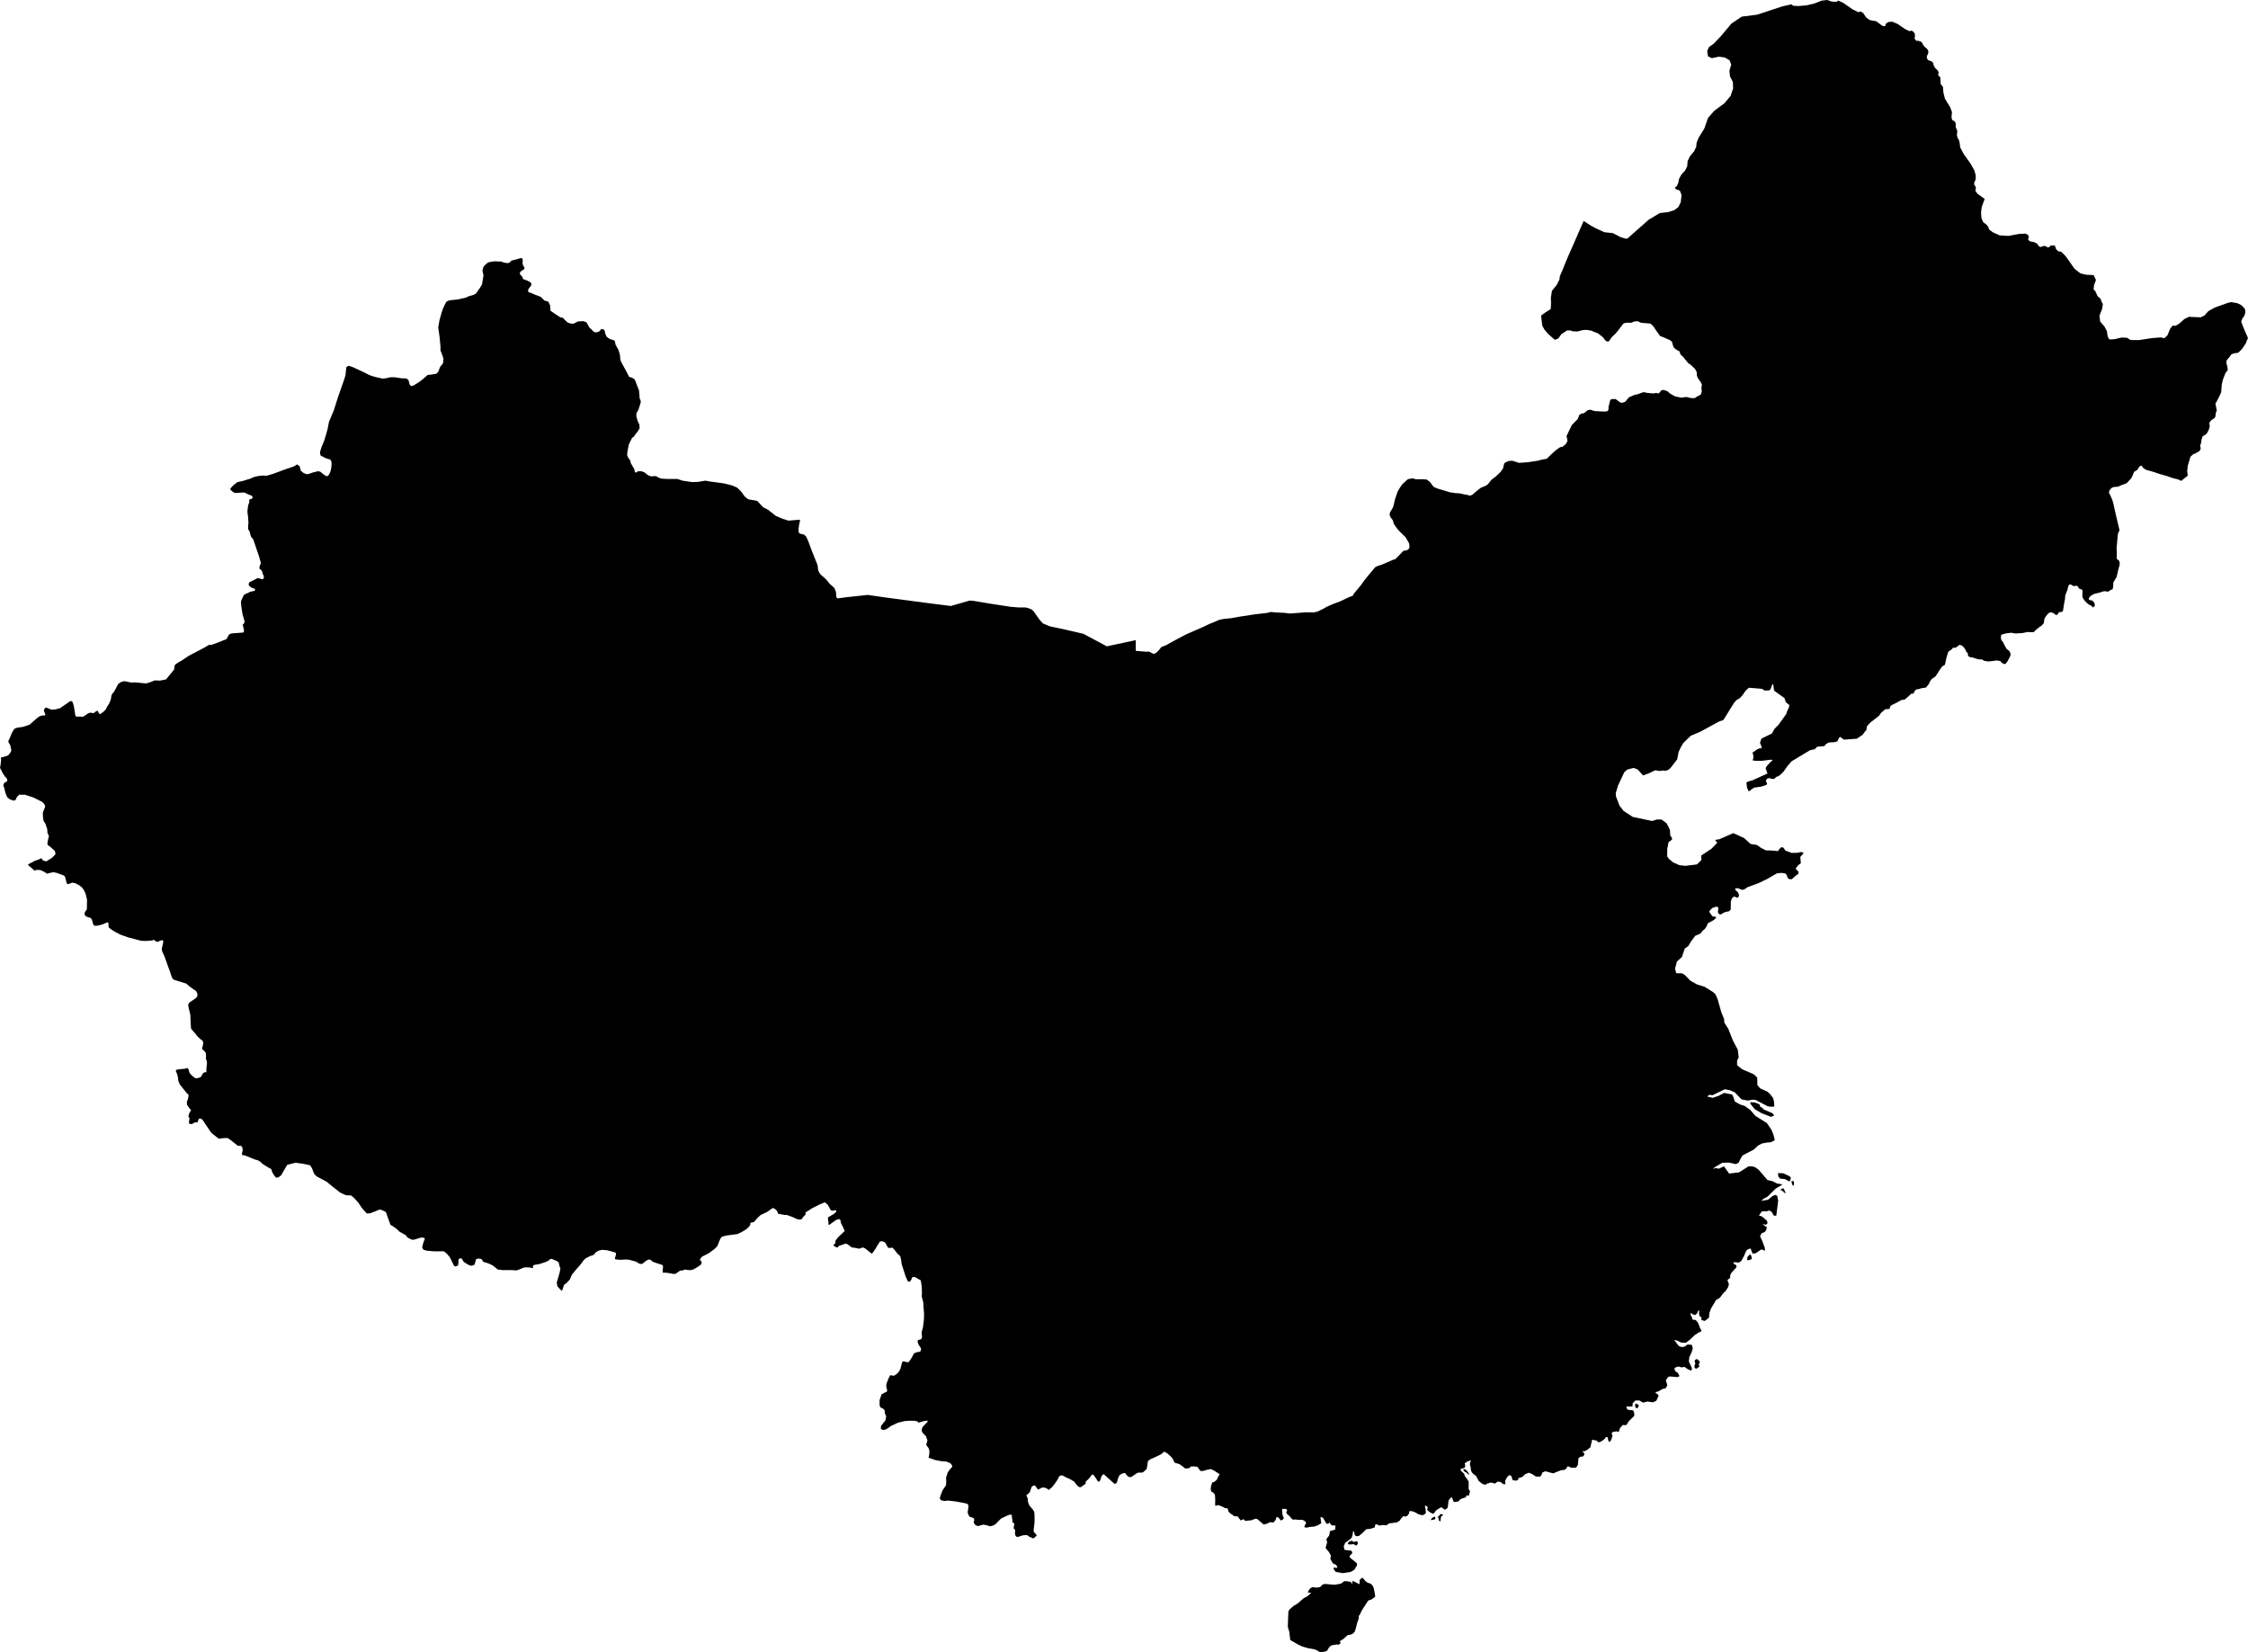 <svg xmlns="http://www.w3.org/2000/svg" width="343.21" height="252.24"><path d="m 209.26,241.76 0.28,0.264 0.182,0.382 0.15,0.704 0.09,0.648 -0.566,0.412 -0.508,0.166 -1.018,1.578 -0.212,0.498 -0.172,0.208 -0.054,0.216 0.02,0.216 -0.264,0.756 -0.232,0.93 -0.148,0.38 -0.292,0.292 -0.37,0.148 -0.24,0.022 -0.218,0.08 -0.538,0.506 -0.606,0.38 0.102,0.174 0.006,0.166 -0.266,0.184 -0.294,-0.036 -0.854,0.15 -0.312,0.284 -0.32,0.524 -0.122,0.072 -0.516,0.122 -0.392,0.046 -0.67,-0.37 -0.332,-0.108 -0.884,-0.15 -0.862,-0.25 -0.604,-0.286 -1.238,-0.7 -0.144,-1.266 -0.212,-0.684 -0.014,-0.244 0.082,-2.11 0.086,-0.232 0.158,-0.202 0.546,-0.472 0.626,-0.374 0.898,-0.784 0.652,-0.358 0.546,-0.516 -0.32,0.022 -0.236,-0.066 0.232,-0.442 0.25,-0.236 0.29,-0.128 0.58,0.092 0.536,-0.092 0.396,-0.392 0.376,-0.084 1.432,0.128 0.992,-0.18 0.496,-0.362 0.234,-0.014 0.732,0.102 0.272,0.376 -0.024,-0.252 0.032,-0.246 0.134,0.026 0.958,0.466 0.002,-0.57 0.054,-0.15 0.298,-0.238 0.15,0.004 0.372,0.46 0.362,0.268 0.45,0.142 z m -2.826,-6.562 0.208,0.208 0.556,-0.146 0.102,0.264 -0.004,0.124 -0.198,0.304 -0.46,-0.234 -0.458,0.054 -0.332,-0.02 -0.09,-0.144 0.254,-0.296 0.422,-0.114 z m 12.678,-3.276 -0.55,0.126 -0.118,-0.026 0.192,-0.31 0.498,-0.214 -0.022,0.424 z m 0.822,0.228 -0.108,0.12 -0.164,-0.218 -0.046,-0.312 -0.118,-0.168 0.27,-0.212 0.12,-0.234 0.32,0.046 0.132,0.07 -0.282,0.244 -0.066,0.104 -0.058,0.56 z m 4.294,-7.248 0.046,0.28 -0.438,-0.426 -0.126,-0.024 -0.208,-0.16 -0.122,-0.268 0.34,-0.01 0.312,0.318 0.196,0.29 z m 25.976,-10.31 -0.188,0.37 -0.332,-0.062 -0.01,-0.262 -0.068,-0.076 0.092,-0.244 0.06,-0.068 0.376,0.208 0.07,0.134 z m 9.194,-5.916 -0.418,0.286 -0.26,-0.136 -0.004,-0.384 0.132,-0.346 -0.152,-0.25 0.148,-0.296 0.31,-0.088 0.112,0.186 0.174,0.098 0.054,0.102 0.002,0.194 -0.166,0.32 0.13,0.174 -0.062,0.14 z m 8.028,-16.444 -0.49,0.152 -0.184,0 0.016,-0.46 0.4,-0.438 0.162,0.146 0.092,0.228 0.004,0.372 z m 5.17,-10.158 -0.02,0.12 -0.478,-0.418 -0.23,-0.068 0.11,-0.238 0.322,-0.06 0.256,0.524 0.04,0.14 z m 1.3,-1.372 -0.054,0.298 -0.15,-0.042 -0.2,-0.53 0.108,-0.13 0.284,0.032 0.012,0.372 z m -0.606,-0.458 -0.082,0.126 -0.694,-0.37 -0.752,-0.078 -0.26,-0.326 -0.046,-0.512 0.792,0.022 0.976,0.462 0.21,0.236 -0.144,0.44 z m -2.434,-9.936 -0.46,0.188 -1.46,-0.562 -1.032,-0.618 -0.616,-0.75 -0.088,-0.31 0.718,0.052 0.702,0.27 0.156,0.412 0.284,0.13 0.192,0.24 1.3,0.558 0.2,0.168 0.104,0.222 z m 9.132,-170.054 0.254,0.028 0.14,-0.002 0.27,-0.188 0.746,0.334 1.426,0.992 0.894,0.44 0.37,-0.108 0.4,0.274 0.438,0.656 0.542,0.386 0.976,0.178 0.968,0.716 0.39,0.04 0.136,-0.402 0.362,-0.23 0.584,-0.06 0.846,0.354 1.106,0.766 0.694,0.336 0.282,-0.092 0.296,0.142 0.238,0.358 0.022,0.442 -0.082,0.236 0.266,0.372 0.306,0 0.5,0.178 0.392,0.656 0.352,0.304 0.246,0.262 0.044,0.218 0.022,0.22 -0.072,0.17 -0.134,0.282 -0.042,0.302 0.17,0.34 0.622,0.246 0.21,0.254 0.048,0.324 0.194,0.358 0.424,0.414 0.16,0.346 -0.098,0.278 0.126,0.232 0.208,0.182 0.044,0.658 0.018,0.378 0.342,0.424 0.07,0.868 0.238,0.958 0.802,1.31 0.266,0.708 -0.068,0.84 0.116,0.394 0.366,0.19 0.174,0.354 -0.02,0.518 0.142,0.322 0.116,0.342 -0.078,0.532 0.116,0.478 0.188,0.28 0.132,0.516 0.074,0.644 0.538,1.016 0.998,1.388 0.612,1.076 0.222,0.764 0.002,0.628 -0.218,0.492 -0.012,0.358 0.196,0.224 0.058,0.302 -0.078,0.382 0.324,0.452 1.096,0.784 -0.438,1.2 -0.116,0.842 0.058,0.884 0.272,0.622 0.482,0.36 0.3,0.376 0.118,0.392 0.58,0.426 1.04,0.462 1.334,0.082 1.626,-0.302 0.994,-0.05 0.366,0.2 0.126,0.304 -0.118,0.406 0.276,0.266 0.668,0.128 0.458,0.254 0.252,0.384 0.308,0.108 0.366,-0.166 0.356,0.024 0.346,0.212 0.224,-0.074 0.196,-0.232 0.314,0 0.322,0.004 0.2,0.562 0.324,0.316 0.448,0.07 0.682,0.682 1.372,1.938 0.892,0.686 0.894,0.214 1.112,0.044 0.36,0.748 -0.292,0.79 -0.074,0.658 0.252,0.236 0.348,0.772 0.492,0.448 0.094,0.354 0.228,0.396 -0.096,0.73 -0.422,1.066 0.116,0.908 0.652,0.75 0.376,0.722 0.098,0.692 0.162,0.42 0.23,0.148 0.668,-0.052 1.11,-0.25 0.812,0.042 0.52,0.338 1.282,0.012 2.046,-0.312 1.292,-0.096 0.54,0.12 0.48,-0.446 0.422,-1.014 0.394,-0.476 0.37,0.06 0.584,-0.326 0.802,-0.714 0.696,-0.346 0.882,0.036 0.94,0.036 0.588,-0.3 0.552,-0.626 0.958,-0.554 2.042,-0.726 0.49,-0.114 0.234,0.04 0.68,0.114 0.604,0.284 0.57,0.57 0.088,0.366 -0.064,0.48 -0.126,0.278 -0.234,0.312 -0.22,0.506 0.142,0.394 0.33,0.842 0.272,0.608 0.3,0.716 -0.134,0.256 -0.182,0.496 -0.558,0.838 -0.304,0.32 -0.328,0.312 -0.566,0.076 -0.242,0.072 -0.274,0.132 -0.172,0.296 -0.196,0.208 -0.324,0.416 -0.026,0.358 0.146,0.532 0.072,0.544 -0.366,0.486 -0.284,0.746 -0.086,0.224 -0.14,0.564 -0.042,0.196 -0.09,1.184 -0.366,0.806 -0.51,0.936 0.114,0.558 0.09,0.516 -0.126,0.25 -0.032,0.218 -0.074,0.496 -0.16,0.19 -0.464,0.31 -0.278,0.374 0.058,0.566 -0.142,0.49 -0.212,0.432 -0.222,0.282 -0.32,0.18 -0.212,0.152 -0.16,0.548 -0.048,0.424 -0.15,0.422 0.092,0.43 -0.162,0.372 -0.456,0.26 -0.258,0.154 -0.238,0.062 -0.456,0.404 -0.408,1.382 -0.092,0.802 0.094,0.712 -0.572,0.446 -0.424,0.354 -0.266,-0.128 -0.282,-0.12 -0.648,-0.154 -0.324,-0.104 -0.652,-0.232 -1.044,-0.294 -1.02,-0.342 -0.64,-0.18 -0.504,-0.144 -0.382,-0.236 -0.322,-0.422 -0.32,0.17 -0.296,0.5 -0.494,0.296 -0.224,0.546 -0.198,0.418 -0.512,0.558 -0.228,0.23 -1.002,0.378 -0.226,0.126 -0.818,0.08 -0.278,0.166 -0.288,0.352 -0.078,0.35 0.204,0.368 0.318,0.736 0.148,0.502 0.216,0.994 0.726,3.106 -0.234,0.534 -0.218,2.314 0.052,0.416 -0.022,0.648 0.014,0.474 0.15,0.118 0.196,0.166 0.1,0.276 -0.026,0.424 -0.1,0.31 -0.154,0.614 -0.204,0.886 -0.226,0.34 -0.148,0.27 -0.126,0.186 -0.016,0.626 -0.084,0.412 -0.354,0.146 -0.352,0.24 -0.418,-0.088 -0.368,0.048 -0.454,0.16 -0.814,0.186 -0.472,0.248 -0.226,0.18 -0.156,0.216 -0.028,0.208 0.108,0.11 0.458,0.084 0.314,0.388 0.044,0.424 -0.324,0.242 -0.16,-0.266 -0.27,-0.084 -0.502,-0.374 -0.368,-0.412 -0.274,-0.456 0.012,-0.974 -0.046,-0.146 -0.5,-0.2 -0.148,-0.292 -0.238,-0.138 -0.338,0.088 -0.254,-0.092 -0.202,-0.16 -0.24,-0.018 -0.208,0.252 -0.112,0.542 -0.35,0.898 -0.032,0.542 -0.15,0.772 -0.15,0.978 -0.126,0.204 -0.39,0.03 -0.134,0.064 -0.206,0.332 -0.246,0.056 -0.218,-0.194 -0.342,-0.194 -0.326,-0.026 -0.292,0.194 -0.344,0.422 -0.196,0.34 -0.07,0.32 -0.054,0.394 -0.348,0.376 -0.316,0.198 -0.654,0.554 -0.208,0.23 -0.468,0.002 -0.51,-0.022 -0.688,0.15 -1.12,0.076 -0.67,-0.114 -0.828,0.106 -0.646,0.18 -0.092,0.27 0.024,0.4 0.128,0.26 0.158,0.174 0.268,0.536 0.282,0.518 0.426,0.334 0.178,0.36 0.008,0.334 -0.202,0.42 -0.306,0.548 -0.286,0.338 -0.214,-0.012 -0.328,-0.196 -0.222,-0.248 -0.53,-0.092 -1.296,0.158 -0.648,-0.11 -0.31,-0.202 -0.542,-0.014 -0.838,-0.27 -0.512,-0.086 -0.242,-0.172 -0.046,-0.396 -0.24,-0.272 -0.136,-0.326 -0.304,-0.41 -0.292,-0.206 -0.288,-0.086 -0.314,0.248 -0.336,0.224 -0.25,-0.05 -0.122,0.062 -0.136,0.186 -0.54,0.38 -0.126,0.348 -0.214,0.738 -0.15,0.758 -0.128,0.268 -0.218,0.046 -0.222,0.228 -0.466,0.71 -0.422,0.654 -0.612,0.442 -0.29,0.404 -0.148,0.368 -0.436,0.514 -0.64,0.092 -0.51,0.15 -0.312,0.04 -0.224,0.208 -0.164,0.316 -0.078,0.126 -0.29,0 -0.288,0.268 -0.706,0.61 -0.576,0.114 -0.72,0.406 -0.634,0.308 -0.264,0.174 -0.07,0.192 -0.092,0.244 -0.306,0.048 -0.296,-0.012 -0.66,0.558 -0.334,0.474 -1.298,1.008 -0.53,0.566 -0.136,0.732 -0.068,-0.054 -0.462,0.638 -0.908,0.606 -1.94,0.136 -0.614,-0.43 -0.222,0.296 -0.172,0.398 -0.51,0.132 -0.794,0.036 -0.446,0.262 -0.238,0.292 -1.09,0.094 -0.4,0.39 -0.68,0.138 -2.834,1.7 -0.618,0.714 -0.586,0.834 -0.41,0.418 -0.368,0.292 -0.334,0.12 -0.328,0.288 -0.332,0.036 -0.338,-0.132 -0.378,0.046 -0.25,0.348 0.21,0.454 -0.116,0.192 -0.744,0.246 -1.108,0.162 -0.468,0.296 -0.164,0.168 -0.244,0.084 -0.236,-0.584 -0.084,-0.772 0.458,-0.186 0.422,-0.098 2.338,-1.068 -0.292,-0.804 0.208,-0.35 0.524,-0.57 0.34,-0.282 -0.184,-0.104 -1.534,0.188 -0.878,-0.014 -0.452,-0.058 0.136,-0.488 -0.076,-0.488 -0.106,-0.182 0.782,-0.556 0.354,-0.136 0.27,0.008 -0.02,-0.336 -0.224,-0.506 0.242,-0.654 1.592,-0.77 0.382,-0.7 0.638,-0.654 1.168,-1.628 0.07,-0.278 0.34,-0.766 0.06,-0.306 -0.54,-0.448 -0.214,-0.628 -1.58,-1.136 -0.134,-0.978 -0.148,0.042 -0.24,0.684 -0.206,0.22 -0.732,0.02 -0.346,-0.258 -2.036,-0.168 -0.498,0.442 -0.464,0.682 -0.454,0.488 -0.456,0.25 -0.396,0.444 -1.636,2.628 -0.618,0.2 -2.91,1.582 -1.458,0.62 -1.122,1.092 -0.386,0.66 -0.342,0.732 -0.208,1.106 -1.036,1.342 -0.356,0.288 -0.362,0.116 -0.482,-0.042 -0.416,0.084 -0.708,-0.118 -0.868,0.424 -0.976,0.366 -0.842,-0.922 -0.602,-0.228 -0.982,0.256 -0.456,0.41 -0.944,2.026 -0.354,1.158 0.024,0.474 0.55,1.436 0.622,0.802 1.394,0.914 2.964,0.628 0.696,-0.224 0.746,-0.002 0.786,0.596 0.492,0.984 0.044,0.67 0.016,0.232 0.18,0.198 0.106,0.338 -0.312,0.28 -0.24,0.14 -0.202,1.038 -0.012,1.146 0.254,0.38 0.638,0.534 0.986,0.44 0.912,0.094 1.742,-0.212 0.712,-0.69 -0.042,-0.298 0.018,-0.386 1.534,-1.014 0.874,-0.9 -0.136,-0.238 -0.168,-0.158 0.154,-0.092 0.478,-0.064 2.132,-0.94 1.678,0.768 0.958,0.884 0.948,0.148 0.656,0.452 0.758,0.384 0.988,0.026 0.834,0.08 0.254,-0.356 0.262,-0.234 0.296,0.046 0.334,0.466 0.948,0.358 0.874,-0.018 0.612,-0.13 0.364,0.166 -0.526,0.596 0.078,0.96 -0.402,0.304 -0.386,0.488 0.228,0.322 0.202,0.136 -0.02,0.39 -0.352,0.222 -0.652,0.58 -0.376,-0.01 -0.178,-0.112 -0.126,-0.208 -0.094,-0.334 -0.228,-0.22 -0.632,-0.084 -0.656,0.08 -1.476,0.86 -1.442,0.684 -1.51,0.542 -0.506,0.342 -0.36,0.094 -0.626,-0.258 -0.378,0.016 -0.08,0.178 0.482,0.476 0.126,0.372 -0.05,0.286 -0.274,0.126 -0.398,-0.208 -0.364,0.298 -0.164,0.502 -0.008,1.194 -0.24,0.266 -0.666,0.146 -0.708,0.38 -0.252,-0.176 -0.1,-0.214 0.074,-0.548 -0.088,-0.268 -0.324,0.014 -0.488,0.164 -0.372,0.36 -0.128,0.218 0.49,0.702 0.466,0.072 0.114,0.158 -0.37,0.342 -0.922,0.508 -0.154,0.426 -0.274,0.408 -0.376,0.324 -0.256,0.342 -0.312,0.178 -0.51,0.2 -0.626,0.816 -0.458,0.762 -0.544,0.392 -0.43,1.284 -0.77,0.696 -0.284,1.112 0.2,0.682 0.846,-0.006 0.422,0.24 0.876,0.896 1.048,0.584 1.088,0.328 1.334,0.826 0.368,0.35 0.314,0.71 0.578,2.04 0.416,1.008 0.028,0.526 0.624,0.99 0.666,1.7 0.768,1.468 0.146,1.154 -0.248,0.526 0.002,0.682 0.766,0.626 1.704,0.726 0.272,0.214 0.334,0.352 0.016,1.094 0.264,0.348 0.222,0.212 1.032,0.462 0.432,0.384 0.458,0.612 0.132,0.548 0.056,0.742 -0.576,0.026 -0.464,-0.084 -1.846,-0.964 -0.48,-0.026 -0.678,0.134 -0.966,-0.178 -1.02,-1.07 -0.736,-0.324 -0.79,-0.164 -1.884,0.92 -0.48,-0.066 -0.138,0.104 -0.212,0.158 0.874,0.198 0.876,-0.302 0.84,-0.446 1.226,0.238 0.206,0.402 0.202,0.678 0.84,0.458 0.66,0.202 0.84,0.6 0.82,0.936 1.738,1.084 0.704,1.024 0.272,0.66 0.244,0.942 -0.608,0.304 -0.53,0.042 -0.83,0.148 -0.61,0.334 -0.612,0.584 -1.754,0.918 -0.332,0.574 -0.228,0.5 -0.428,0.246 -1.074,-0.234 -1.012,0.02 -1.146,0.674 -0.286,0.274 0.19,-0.054 0.18,-0.086 0.516,0.102 0.798,-0.36 0.78,1.098 1.522,-0.178 1.43,-0.912 0.554,-0.016 0.462,0.14 0.518,0.36 1.376,1.598 0.756,0.174 0.74,0.374 0.41,0.042 0.37,0.112 -0.996,0.584 -1.286,1.26 -0.572,0.3 -0.384,0.336 1.036,-0.168 0.736,-0.602 0.372,-0.148 0.298,0.14 0.152,0.742 -0.284,2.276 -0.362,0.04 -0.352,-0.618 -0.412,-0.196 -0.346,0.128 -0.686,-0.004 -0.262,0.28 -0.22,0.396 0.41,0.082 0.808,0.69 0.082,0.366 -0.216,0.238 -0.566,-0.102 0.688,0.514 -0.182,0.532 -0.222,0.21 -0.4,0.134 -0.246,0.46 0.354,0.766 0.358,0.98 0.044,0.472 -0.56,-0.204 -0.874,0.598 -0.46,0.05 -0.312,-0.788 -0.398,0.124 -0.266,0.228 -0.354,0.844 -0.432,0.762 -0.372,0.208 -0.446,-0.06 -0.368,0.022 0.09,0.206 0.388,0.25 0,0.292 -0.828,0.926 -0.134,0.358 0.02,0.304 -0.434,0.37 0.234,0.622 -0.122,0.438 -0.38,0.592 -0.4,0.39 -0.47,0.632 -0.596,0.366 -0.786,1.322 -0.232,0.66 -0.058,0.682 -0.246,0.236 -0.422,0.296 -0.48,-0.15 -0.016,-0.454 -0.208,-0.04 -0.118,-0.298 -0.036,-0.378 0.05,-0.306 -0.2,0.094 -0.124,0.354 -0.316,0.288 -0.33,-0.116 -0.356,-0.236 0.01,0.34 0.19,0.342 0.082,0.342 0.492,0.074 0.33,0.392 0.26,0.602 0.052,0.226 0.202,0.268 0.028,0.23 -0.47,0.212 -0.588,0.396 -0.706,0.678 -0.582,0.452 -0.526,0.004 -0.318,-0.052 -0.454,-0.26 -0.522,-0.108 0.7,0.914 0.382,0.162 0.48,-0.034 0.466,-0.34 0.662,0.036 0.166,0.526 -0.176,0.594 -0.362,0.77 -0.074,0.666 0.448,0.952 0.02,0.286 -0.168,0.142 -0.526,-0.25 -0.434,-0.316 -0.438,0.084 -0.454,-0.134 -0.466,0.112 -0.19,0.22 0.128,0.362 0.418,0.3 0.234,0.462 -0.28,0.162 -1.186,-0.108 -0.264,0.088 -0.354,0.508 0.23,0.752 -0.262,0.466 -0.488,0.11 -0.642,0.376 -0.396,0.088 0.02,0.164 0.29,0.164 0.154,0.222 -0.35,0.766 -0.542,0.252 -0.832,-0.126 -0.654,0.172 -0.566,-0.326 -0.604,-0.006 -0.41,0.412 -0.044,0.478 -0.398,0.048 -0.214,-0.036 -0.302,0.034 0.032,0.256 0.172,0.224 0.816,0.1 0.146,0.322 0.032,0.496 -0.854,0.854 -0.364,0.576 -0.548,-0.016 -0.414,0.462 -0.222,0.626 -0.274,-0.124 -0.634,0.1 -0.186,0.298 0.148,0.124 0.014,0.214 -0.254,0.702 -0.276,0.198 -0.12,-0.288 -0.09,-0.446 -0.222,-0.034 -0.37,0.41 -0.432,0.294 -0.37,0.122 -0.28,-0.272 -0.686,-0.142 -0.28,1.178 -0.568,0.428 -0.266,0.134 -0.464,0.04 0.296,0.162 0.092,0.302 -0.166,0.3 -0.464,0.06 -0.27,0.234 -0.104,1.05 -0.276,0.368 -0.704,0.03 -0.526,-0.244 -0.168,0.192 -0.088,0.188 -0.276,0.19 -0.532,0.05 -1.182,0.47 -0.542,-0.136 -0.646,-0.178 -0.446,0.174 -0.148,0.36 -0.206,0.28 -0.648,0 -0.52,-0.346 -0.53,-0.25 -0.586,0.216 -0.446,0.44 -0.548,0.148 -0.102,0.274 -0.238,0.136 -0.58,-0.058 -0.22,-0.68 -0.334,-0.1 -0.33,0.344 -0.118,0.268 -0.154,0.204 0.054,0.554 -0.326,0.012 -0.426,-0.34 -0.448,-0.06 -0.418,0.316 -0.212,-0.078 -0.224,-0.066 -0.366,0 -0.14,0.084 -0.268,0.05 -0.18,0.172 -0.016,0.014 -0.472,-0.116 -0.578,-0.46 -0.414,-0.764 -0.526,-0.412 -0.232,-0.362 -0.09,-0.65 -0.096,-0.31 0.032,-0.344 0.16,-0.306 -0.566,0.154 -0.418,0.286 0.086,0.36 -0.104,0.334 -0.624,0.174 0.038,0.14 0.042,0.148 0.488,0.456 0.1,0.382 0.198,0.204 0.382,0.594 -0.01,1.148 0.21,0.324 -0.07,0.322 -0.152,0.434 -0.014,0.006 -0.112,-0.132 -0.184,0.026 -0.074,0.146 -0.012,0.132 -0.032,0.006 -0.324,0.096 -0.272,0.082 -0.22,0.116 -0.346,0.342 -0.658,0.084 -0.338,-0.8 -0.454,0.534 -0.136,1.09 -0.168,0.186 -0.282,0.156 -0.534,-0.38 -0.466,0.254 -0.364,0.258 -0.15,0.238 -0.268,0.258 -0.514,-0.25 -0.414,-0.374 0.104,-0.282 -0.058,-0.184 -0.186,-0.14 -0.206,0.02 0.102,0.366 0.068,0.7 -0.188,0.202 -0.29,0.156 -0.626,-0.128 -0.426,-0.26 -0.518,-0.22 -0.456,-0.04 -0.1,0.442 -0.296,0.356 -0.274,0.044 -0.274,-0.056 -0.36,0.384 -0.17,0.28 -0.444,0.296 -1.18,0.144 -0.412,0.292 -0.552,-0.046 -0.428,0.07 -0.246,-0.016 -0.22,-0.158 -0.248,-0.004 -0.114,0.488 -0.668,0.206 -0.6,0.056 -0.668,0.644 -0.476,0.39 -0.354,0.04 -0.26,-0.138 -0.13,-0.576 -0.132,-0.068 -0.076,0.542 -0.126,0.45 -0.244,0.246 -0.772,0.56 -0.222,0.556 0.148,0.514 1.038,0.126 0.128,0.282 -0.1,0.23 -0.248,0.192 -0.074,0.288 1.114,0.916 0.034,0.346 -0.172,0.198 -0.208,0.426 -0.588,0.36 -1.244,0.184 -1.038,-0.186 -0.314,-0.41 0.02,-0.292 0.258,0.084 0.292,-0.026 -0.088,-0.268 -0.124,-0.156 -0.478,-0.238 -0.388,-0.642 0.074,-0.534 -0.21,-0.414 -0.232,-0.346 -0.232,-0.208 -0.126,-0.258 0.236,-0.812 -0.13,-0.472 0.444,-0.58 0.11,-0.654 0.792,-0.234 0.054,-0.624 -0.568,-0.018 -0.394,-0.458 -0.09,0.194 -0.316,0.02 -0.52,-0.884 -0.156,-0.112 -0.252,-0.016 0.126,0.932 -0.61,0.35 -0.5,0.154 -0.708,0.064 -0.404,0.108 -0.376,-0.088 0.092,-0.282 0.2,-0.336 -0.178,-0.282 -0.4,-0.216 -0.612,0.012 -0.422,-0.06 -0.42,0.024 -0.154,-0.126 -0.39,-0.442 -0.33,-0.274 -0.148,-0.274 0.148,-0.318 -0.124,-0.194 -0.638,-0.022 0.004,0.456 0.066,0.538 0.186,0.408 -0.132,0.228 -0.324,0.156 -0.346,-0.432 -0.158,-0.106 -0.166,0.02 -0.126,0.43 -0.314,0.382 -0.564,-0.042 -0.44,0.236 -0.532,0.108 -0.362,-0.316 -0.598,-0.508 -0.238,-0.058 -0.664,0.248 -0.954,0.092 -0.212,-0.264 -0.46,0.2 -0.444,-0.61 -0.526,-0.04 -0.656,-0.462 -0.236,-0.246 -0.074,-0.352 -0.2,-0.184 -0.256,0.024 -0.286,-0.188 -0.452,-0.186 -0.364,-0.11 -0.18,0.084 -0.19,0.044 -0.034,-0.236 0.014,-0.712 -0.034,-0.632 -0.1,-0.286 -0.244,-0.216 -0.22,-0.104 -0.098,-0.326 0.08,-0.64 0.18,-0.434 0.284,-0.078 0.384,-0.312 0.196,-0.444 0.246,-0.412 -0.876,-0.578 -0.46,-0.208 -0.51,0.088 -0.634,0.184 -0.33,0.036 -0.166,-0.072 -0.37,-0.52 -0.2,-0.09 -0.448,-0.034 -0.378,0.004 -0.216,0.226 -0.336,0.076 -0.336,0.012 -0.34,-0.282 -0.512,-0.368 -0.802,-0.26 -0.098,-0.298 -0.204,-0.358 -0.304,-0.332 -0.504,-0.44 -0.422,-0.228 -0.206,0.14 -0.28,0.25 -1.084,0.526 -0.48,0.206 -0.256,0.146 -0.214,0.22 -0.066,0.542 -0.106,0.604 -0.312,0.306 -0.296,0.232 -0.31,0.024 -0.304,-0.01 -0.286,0.096 -0.872,0.606 -0.41,-0.048 -0.338,-0.342 -0.144,-0.248 -0.39,0.056 -0.5,0.29 -0.232,0.52 -0.122,0.486 -0.11,0.216 -0.168,0.062 -0.148,0.01 -1.558,-1.402 -0.096,-0.072 -0.28,0.288 -0.254,0.744 -0.182,0.142 -0.124,-0.058 -0.644,-0.952 -0.166,-0.09 -0.146,0.032 -0.194,0.308 -0.408,0.454 -0.312,0.276 -0.008,0.306 -0.34,0.27 -0.394,0.27 -0.132,0.028 -0.262,-0.108 -0.342,-0.358 -0.248,-0.374 -0.614,-0.372 -0.688,-0.314 -0.456,-0.246 -0.26,-0.06 -0.242,0.11 -0.122,0.15 -0.172,0.372 -0.412,0.608 -0.368,0.484 -0.342,0.31 -0.272,0.214 -0.204,-0.2 -0.376,-0.164 -0.442,0 -0.582,0.308 -0.458,-0.616 -0.12,-0.03 -0.176,0.052 -0.204,0.146 -0.14,0.344 -0.148,0.47 -0.292,0.308 -0.242,0.136 0.07,0.264 0.138,0.286 -0.01,0.25 0.088,0.394 0.152,0.394 0.542,0.646 0.208,0.336 0.042,0.292 0.02,1.036 -0.022,0.432 -0.108,0.832 -0.008,0.48 0.226,0.216 0.218,0.258 -0.01,0.14 -0.096,0.05 -0.31,0.286 -0.13,0.038 -0.204,-0.118 -0.264,-0.088 -0.21,-0.114 -0.234,-0.184 -0.554,0.02 -0.91,0.28 -0.188,-0.08 -0.13,-0.158 -0.072,-0.328 0.044,-0.384 -0.08,-0.246 -0.17,-0.146 0.122,-0.686 -0.324,-0.272 0.046,-0.084 -0.108,-0.742 0.014,-0.184 -0.056,-0.062 -0.228,-0.058 -0.34,0.116 -1.034,0.488 -0.888,0.902 -0.406,0.2 -0.41,0.082 -0.482,-0.156 -0.534,-0.102 -0.762,0.228 -0.376,-0.106 -0.174,-0.184 -0.154,-0.28 0.094,-0.356 -0.058,-0.262 -0.304,-0.132 -0.354,-0.114 -0.21,-0.342 -0.084,-0.374 0.082,-0.486 0.042,-0.522 -0.17,-0.24 -0.518,-0.13 -1.306,-0.238 -1.144,-0.13 -0.48,0.062 -0.392,-0.058 -0.226,-0.096 -0.11,-0.164 -0.006,-0.236 0.186,-0.542 0.21,-0.53 0.532,-0.772 0.032,-0.536 -0.028,-0.618 0.264,-0.826 0.458,-0.618 0.226,-0.194 -0.054,-0.276 -0.184,-0.252 -0.262,-0.14 -0.434,-0.162 -0.676,-0.044 -0.928,-0.166 -1.074,-0.368 0.124,-0.706 -0.018,-0.442 -0.132,-0.364 -0.218,-0.258 -0.124,-0.23 0.194,-0.632 -0.25,-0.692 -0.294,-0.276 -0.304,-0.358 -0.024,-0.386 0.138,-0.36 0.744,-0.774 0.006,-0.188 -0.184,0.016 -0.212,0.016 -1.016,0.282 -0.11,-0.178 -0.364,-0.102 -0.742,-0.02 -0.868,0.052 -1.098,0.276 -1.008,0.484 -0.458,0.332 -0.39,0.206 -0.316,0.068 -0.366,-0.146 0.02,-0.474 0.688,-0.87 0.098,-0.598 -0.208,-0.514 -0.024,-0.412 -0.242,-0.262 -0.338,-0.128 -0.18,-0.292 -0.012,-0.856 0.302,-0.882 0.49,-0.278 0.298,-0.134 0.08,-0.172 -0.152,-0.62 0.024,-0.394 0.292,-0.762 0.292,-0.578 0.552,0.096 0.248,-0.144 0.274,-0.206 0.298,-0.348 0.2,-0.414 0.244,-0.96 0.166,-0.144 0.696,0.16 0.208,-0.112 0.38,-0.564 0.36,-0.688 0.522,-0.212 0.376,-0.022 0.174,-0.228 -0.01,-0.336 -0.358,-0.534 -0.15,-0.426 0.044,-0.26 0.512,-0.158 0.126,-0.31 -0.076,-0.68 0.21,-0.818 0.126,-0.958 0.042,-0.716 -0.006,-0.546 -0.05,-0.574 -0.072,-1.048 -0.234,-0.914 0.042,-0.344 -0.032,-1.11 -0.144,-0.948 -0.288,-0.166 -0.536,-0.308 -0.292,-0.06 -0.244,0.112 -0.092,0.33 -0.236,0.308 -0.29,-0.076 -0.138,-0.308 -0.186,-0.404 -0.622,-1.922 -0.068,-0.554 -0.11,-0.552 -0.208,-0.276 -0.22,-0.164 -0.496,-0.648 -0.26,-0.27 -0.126,-0.044 -0.272,0.046 -0.268,0 -0.218,-0.324 -0.2,-0.396 -0.2,-0.194 -0.336,-0.108 -0.344,0.042 -0.202,0.342 -0.136,0.194 -0.26,0.456 -0.42,0.63 -0.192,0.232 -0.186,-0.12 -0.81,-0.656 -0.39,-0.182 -0.532,0.198 -0.83,-0.156 -0.32,-0.03 -0.692,-0.524 -0.282,-0.064 -0.982,0.342 -0.216,0.242 -0.126,0.004 -0.262,-0.122 -0.214,-0.162 -0.014,-0.102 0.266,-0.256 0.02,-0.18 -0.014,-0.182 0.382,-0.516 1.042,-1 -0.174,-0.42 -0.41,-0.828 -0.054,-0.402 -0.178,-0.182 -0.498,0.148 -1.036,0.752 -0.142,-0.082 0.026,-0.26 -0.108,-0.758 0.328,-0.228 0.504,-0.278 0.388,-0.31 0.09,-0.25 -0.106,-0.078 -0.572,0.098 -0.226,-0.17 -0.374,-0.698 -0.274,-0.274 -0.248,-0.148 -0.844,0.36 -0.98,0.494 -1.092,0.688 0.006,0.352 -0.13,0.09 -0.208,0.222 -0.204,0.306 -0.174,0.108 -0.204,0.01 -0.416,-0.086 -0.754,-0.348 -0.818,-0.288 -0.176,0.032 -1.112,-0.204 -0.036,-0.164 -0.168,-0.322 -0.316,-0.292 -0.302,-0.098 -0.87,0.616 -0.982,0.458 -0.558,0.542 -0.46,0.538 -0.528,0.104 -0.024,0.332 -0.222,0.298 -0.4,0.368 -0.794,0.468 -0.538,0.252 -1.708,0.23 -0.61,0.156 -0.256,0.246 -0.274,0.624 -0.216,0.574 -0.472,0.474 -0.86,0.632 -1.01,0.512 -0.278,0.34 -0.05,0.202 0.126,0.074 0.124,0.154 0,0.232 -0.13,0.252 -0.66,0.44 -0.372,0.21 -0.37,0.134 -0.414,0.024 -0.398,-0.06 -0.11,-0.072 -0.158,0.092 -0.364,0.092 -0.316,0.03 -0.694,0.488 -0.382,0.004 -0.476,-0.106 -0.628,-0.084 -0.454,0 -0.014,-0.258 0.07,-0.774 -0.206,-0.18 -0.628,-0.19 -0.708,-0.252 -0.34,-0.268 -0.19,-0.09 -0.266,0.044 -0.426,0.282 -0.404,0.332 -0.32,0.028 -0.328,-0.154 -0.312,-0.204 -1.072,-0.286 -0.48,-0.042 -0.858,0.048 -0.7,-0.06 -0.11,-0.088 0.002,-0.16 0.104,-0.31 0.06,-0.306 -0.082,-0.174 -0.714,-0.214 -0.652,-0.154 -0.694,-0.058 -0.466,0.108 -0.456,0.24 -0.376,0.432 -0.544,0.188 -0.65,0.322 -0.314,0.3 -0.476,0.644 -0.692,0.79 -0.628,0.77 -0.326,0.748 -0.432,0.47 -0.438,0.338 -0.316,0.93 -0.33,-0.294 -0.378,-0.422 -0.09,-0.578 0.448,-1.536 0.106,-0.64 -0.114,-0.244 -0.14,-0.63 -0.266,-0.208 -0.76,-0.33 -0.242,-0.01 -0.26,0.228 -0.254,0.144 -0.338,0.144 -0.848,0.27 -0.752,0.126 -0.18,0.1 -0.056,0.18 0.06,0.214 -0.484,-0.082 -0.506,-0.046 -0.408,0.03 -0.998,0.408 -0.338,0.04 -0.376,-0.042 -0.512,-0.012 -0.974,0.012 -0.838,-0.104 -0.682,-0.57 -0.482,-0.252 -0.514,-0.194 -0.518,-0.146 -0.172,-0.306 -0.164,-0.154 -0.426,-0.05 -0.338,0.112 -0.21,0.77 -0.18,0.152 -0.428,0.068 -0.45,-0.196 -0.622,-0.396 -0.244,-0.44 -0.208,-0.142 -0.328,0.194 -0.018,0.564 -0.064,0.378 -0.39,0.154 -0.226,-0.112 -0.182,-0.388 -0.458,-0.922 -0.454,-0.54 -0.458,-0.36 -1.502,0.01 -1.114,-0.106 -0.504,-0.148 -0.19,-0.356 0.184,-0.712 0.216,-0.556 -0.006,-0.13 -0.184,-0.066 -0.32,-0.044 -1.202,0.356 -0.328,-0.042 -0.208,-0.122 -0.254,-0.104 -0.21,-0.166 -0.146,-0.242 -1.04,-0.594 -0.306,-0.326 -0.554,-0.408 -0.468,-0.278 -0.296,-0.796 -0.27,-0.766 -0.148,-0.408 -0.446,-0.216 -0.482,-0.164 -0.816,0.334 -0.67,0.254 -0.492,0.026 -0.71,-0.786 -0.57,-0.85 -0.674,-0.742 -0.448,-0.374 -0.794,-0.036 -0.894,-0.418 -1.2,-0.952 -0.866,-0.71 -1.492,-0.79 -0.348,-0.332 -0.132,-0.282 -0.204,-0.556 -0.312,-0.528 -1.058,-0.23 -1.196,-0.164 -1.262,0.324 -0.908,1.58 -0.438,0.344 -0.376,0.02 -0.308,-0.402 -0.254,-0.422 -0.138,-0.468 -0.628,-0.346 -0.71,-0.452 -0.364,-0.352 -0.41,-0.22 -0.382,-0.094 -0.736,-0.298 -0.834,-0.336 -0.392,-0.046 -0.028,-0.24 0.118,-0.51 -0.072,-0.49 -0.252,-0.2 -0.38,0.052 -0.88,-0.696 -0.044,-0.036 -0.25,-0.198 -0.434,-0.284 -0.732,0.02 -0.554,0.104 -0.406,-0.29 -0.588,-0.46 -0.106,-0.102 -0.174,-0.168 -0.596,-0.888 -0.704,-1.052 -0.356,-0.154 -0.184,0.08 -0.208,0.558 -0.156,-0.056 -0.262,0.038 -0.308,0.196 -0.296,0.05 -0.19,-0.058 -0.08,-0.138 0.084,-0.738 -0.18,-0.23 0.16,-0.514 0.27,-0.444 -0.276,-0.33 -0.34,-0.472 -0.038,-0.428 0.184,-0.54 0.09,-0.462 -0.056,-0.17 -0.268,-0.258 -1.022,-1.272 -0.054,-0.134 -0.172,-0.424 -0.08,-0.64 -0.132,-0.458 -0.156,-0.352 0.012,-0.166 0.118,-0.086 0.638,-0.086 0.59,-0.054 0.388,-0.12 0.202,0.256 0.094,0.392 0.102,0.206 0.374,0.372 0.456,0.356 0.442,-0.046 0.39,-0.152 0.338,-0.58 0.238,-0.142 0.278,-0.026 0,-0.042 -0.016,-0.374 0.098,-0.922 -0.034,-0.37 -0.126,-0.334 0.022,-0.372 -0.042,-0.54 -0.318,-0.37 -0.208,-0.142 -0.034,-0.2 0.108,-0.37 0.074,-0.426 -0.11,-0.314 -0.018,-0.048 -0.258,-0.162 -0.302,-0.274 -0.36,-0.37 -0.178,-0.268 -0.292,-0.296 -0.356,-0.46 -0.066,-1.01 -0.036,-1.064 -0.124,-0.53 -0.198,-0.846 0.03,-0.284 0.12,-0.216 1.004,-0.684 0.218,-0.266 0.036,-0.202 -0.04,-0.3 -0.19,-0.334 -0.4,-0.26 -0.572,-0.424 -0.518,-0.442 -0.872,-0.27 -1.058,-0.33 -0.254,-0.322 -0.256,-0.788 -0.436,-1.204 -0.464,-1.286 -0.358,-0.794 -0.018,-0.382 0.214,-0.976 -0.026,-0.208 -0.188,-0.072 -0.358,0.128 -0.286,0.154 -0.244,-0.08 -0.226,-0.164 -0.046,-0.056 -0.018,-0.022 -0.424,0.106 -0.85,0.06 -0.294,-0.01 -0.412,-0.014 -0.852,-0.224 -1.15,-0.302 -1.186,-0.42 -0.628,-0.334 -0.22,-0.116 -0.538,-0.348 -0.382,-0.3 -0.068,-0.786 -0.278,0.06 -0.652,0.284 -0.752,0.18 -0.416,0.002 -0.168,-0.126 -0.25,-0.83 -0.182,-0.234 -0.338,-0.092 -0.368,-0.146 -0.186,-0.216 -0.042,-0.274 0.164,-0.314 0.194,-0.242 0.034,-1.48 -0.126,-0.526 -0.106,-0.442 -0.27,-0.55 -0.252,-0.34 -0.38,-0.316 -0.59,-0.328 -0.526,-0.122 -0.636,0.24 -0.202,-0.092 -0.266,-1.016 -0.17,-0.208 -1.13,-0.418 -0.512,-0.096 -0.59,0.13 -0.336,0.112 -0.27,-0.186 -0.422,-0.236 -0.414,-0.162 -0.514,-0.006 -0.332,0.1 -0.084,-0.058 -0.16,-0.186 -0.684,-0.562 -0.024,-0.142 1.048,-0.554 0.618,-0.21 0.324,-0.168 0.068,0.036 0.16,0.256 0.408,0.168 0.288,-0.046 0.15,-0.128 0.508,-0.306 0.396,-0.356 0.222,-0.292 -0.12,-0.46 -0.624,-0.558 -0.396,-0.298 -0.122,-0.202 0.102,-0.606 0.144,-0.602 -0.096,-0.23 -0.118,-0.196 -0.052,-0.658 -0.272,-0.796 -0.296,-0.464 -0.082,-0.628 -0.016,-0.588 0.358,-0.924 -0.132,-0.4 -0.376,-0.356 -1.296,-0.644 -1.328,-0.426 -0.506,0.016 -0.314,-0.026 -0.372,0.376 -0.222,0.492 -0.31,0.044 -0.566,-0.208 -0.378,-0.316 -0.268,-0.658 -0.208,-0.848 -0.118,-0.266 0.06,-0.23 0.13,-0.204 0.362,-0.192 0.06,-0.196 -0.054,-0.242 -0.292,-0.306 -0.298,-0.432 -0.466,-0.898 0.09,-0.496 0.074,-0.714 -0.028,-0.376 0.472,-0.098 0.602,-0.194 0.28,-0.322 0.194,-0.328 0.042,-0.204 -0.182,-0.786 -0.24,-0.35 -0.024,-0.272 0.118,-0.208 0.158,-0.358 0.304,-0.736 0.296,-0.47 0.162,-0.118 0.362,-0.11 0.884,-0.13 0.95,-0.33 1.128,-0.988 0.376,-0.282 0.492,-0.142 0.352,0.01 0.064,-0.12 -0.228,-0.614 0.056,-0.222 0.134,-0.174 0.17,-0.08 0.782,0.324 0.598,-0.034 0.728,-0.192 1.57,-1.084 0.196,0.016 0.158,0.146 0.19,0.654 0.216,1.376 0.12,0.172 1.092,0.018 0.744,-0.5 0.326,-0.118 0.528,0.082 0.28,-0.234 0.292,-0.164 0.338,0.576 0.436,-0.276 0.47,-0.438 0.23,-0.454 0.318,-0.49 0.248,-0.622 0.1,-0.588 0.122,-0.276 0.264,-0.284 0.65,-1.214 0.468,-0.31 0.444,-0.11 1.098,0.21 0.57,-0.026 1.672,0.16 0.772,-0.234 0.54,-0.232 0.792,0.036 0.938,-0.184 1.25,-1.53 0.016,-0.326 0.076,-0.346 0.452,-0.342 0.562,-0.314 1.12,-0.75 2.278,-1.19 0.816,-0.478 0.34,0.012 0.84,-0.3 1.472,-0.584 0.416,-0.728 0.388,-0.146 1.72,-0.13 0.108,-0.084 0.06,-0.124 -0.096,-0.528 -0.112,-0.454 0.134,-0.134 0.144,-0.208 -0.022,-0.292 -0.278,-0.948 -0.148,-0.9 -0.098,-0.814 0.018,-0.304 0.208,-0.526 0.27,-0.478 0.974,-0.446 0.646,-0.134 0.026,-0.292 -0.522,-0.182 -0.378,-0.292 -0.066,-0.166 0.018,-0.19 0.088,-0.174 0.656,-0.328 0.618,-0.326 0.754,0.198 0.148,-0.126 0.044,-0.326 -0.162,-0.328 -0.152,-0.538 -0.348,-0.276 -0.014,-0.33 0.214,-0.57 -0.296,-1.056 -0.322,-0.934 -0.546,-1.604 -0.362,-0.464 -0.202,-0.742 -0.226,-0.39 0.02,-0.578 0.038,-0.406 -0.058,-0.806 -0.106,-0.876 0.106,-0.89 0.204,-0.588 -0.054,-0.226 0.108,-0.168 0.308,-0.056 0.146,-0.242 -0.146,-0.248 -0.532,-0.192 -0.594,-0.298 -0.714,0.034 -0.732,0.052 -0.366,-0.22 -0.32,-0.282 -0.018,-0.18 0.44,-0.476 0.612,-0.494 0.95,-0.218 1.046,-0.326 0.53,-0.236 0.706,-0.17 0.816,-0.072 0.41,0.048 1.05,-0.316 1.652,-0.612 1.5,-0.514 0.504,-0.306 0.376,0.306 0.174,0.674 0.438,0.348 0.434,0.168 0.25,-0.008 0.748,-0.262 0.808,-0.192 0.318,0.104 0.41,0.344 0.46,0.308 0.24,-0.014 0.21,-0.238 0.212,-0.48 0.134,-0.612 0.028,-0.648 -0.08,-0.396 -0.162,-0.146 -0.736,-0.234 -0.702,-0.382 -0.08,-0.35 0.016,-0.25 0.186,-0.612 0.458,-1.126 0.46,-1.558 0.244,-1.234 0.77,-1.846 0.606,-1.932 0.98,-2.792 0.164,-0.554 0.09,-0.886 0.052,-0.366 0.342,-0.192 0.576,0.188 1.406,0.64 1.07,0.538 0.448,0.182 0.666,0.19 1.03,0.224 0.596,-0.066 0.522,-0.132 0.696,-0.012 1.086,0.166 0.336,0.006 0.418,0.022 0.296,0.272 0.148,0.614 0.224,0.276 0.406,-0.102 0.864,-0.542 0.552,-0.426 0.69,-0.618 0.684,-0.084 0.726,-0.138 0.252,-0.306 0.268,-0.72 0.446,-0.544 0.074,-0.692 -0.156,-0.488 -0.31,-0.796 0.01,-0.538 -0.15,-1.562 -0.2,-1.41 0.204,-1.138 0.36,-1.276 0.14,-0.392 0.228,-0.514 0.322,-0.618 0.452,-0.194 1.27,-0.132 1.176,-0.26 0.6,-0.268 0.624,-0.162 0.372,-0.196 0.64,-0.906 0.304,-0.522 0.224,-1.388 -0.164,-0.668 0.136,-0.592 0.31,-0.348 0.436,-0.35 0.292,-0.06 0.622,-0.106 1.02,0.036 0.52,0.17 0.528,0.08 0.334,-0.126 0.222,-0.266 0.342,-0.084 0.514,-0.128 0.53,-0.16 0.292,0.03 0.06,0.394 -0.048,0.308 0.102,0.412 0.21,0.272 -0.068,0.294 -0.296,0.17 -0.292,0.23 -0.064,0.314 0.37,0.39 0.126,0.374 0.62,0.224 0.482,0.252 0.18,0.242 -0.054,0.272 -0.222,0.292 -0.214,0.314 -0.028,0.188 0.068,0.22 0.464,0.146 0.538,0.242 0.852,0.312 0.584,0.58 0.58,0.16 0.28,0.564 0.05,0.818 0.594,0.416 0.878,0.578 0.446,0.106 0.298,0.328 0.43,0.396 0.382,0.124 0.454,0.058 0.748,-0.368 0.84,-0.036 0.458,0.21 0.436,0.792 0.308,0.25 0.182,0.222 0.294,0.212 0.298,0.032 0.444,-0.176 0.27,-0.35 0.388,0.072 0.146,0.228 0.072,0.39 0.206,0.484 0.492,0.36 0.688,0.214 0.096,0.176 0.096,0.482 0.186,0.334 0.25,0.436 0.238,0.794 0.05,0.656 0.11,0.36 0.318,0.586 0.508,0.936 0.404,0.792 0.468,0.154 0.398,0.25 0.228,0.584 0.422,1.098 0.068,0.716 0.036,0.534 0.138,0.242 0.03,0.302 -0.352,1.146 -0.298,0.516 -0.038,0.434 0.202,0.754 0.278,0.584 0.028,0.558 -0.236,0.408 -0.406,0.51 -0.196,0.292 -0.316,0.256 -0.484,0.984 -0.218,1.086 -0.05,0.558 0.184,0.404 0.308,0.444 0.076,0.384 0.506,0.858 0.134,0.53 0.208,0.018 0.222,-0.174 0.542,-0.012 0.492,0.188 0.472,0.392 0.506,0.208 0.724,-0.052 0.386,0.21 0.416,0.172 0.862,0.06 0.646,-0.002 0.992,0.006 0.802,0.264 1.41,0.208 0.872,-0.016 1.172,-0.196 0.718,0.124 2.126,0.292 1.244,0.306 0.788,0.344 0.554,0.544 0.634,0.848 0.504,0.388 1.354,0.234 0.93,0.988 0.726,0.368 1.222,0.954 0.864,0.372 1.034,0.342 1.686,-0.146 0.094,0.128 -0.13,0.516 -0.102,0.706 0,0.51 0.174,0.26 0.644,0.154 0.304,0.25 0.232,0.48 0.134,0.298 0.542,1.468 0.868,2.162 0.1,0.83 0.296,0.534 0.942,0.846 0.494,0.626 0.736,0.656 0.242,0.606 0.054,0.782 0.186,0.202 1.346,-0.18 1.166,-0.126 2.092,-0.224 2.88,0.408 2.97,0.394 2.626,0.348 1.294,0.17 2.924,0.366 1.626,-0.466 1.27,-0.364 0.576,0.05 2.428,0.41 1.424,0.22 1.792,0.276 1.244,0.102 1.02,-0.006 0.47,0.116 0.454,0.178 0.302,0.26 0.932,1.312 0.522,0.578 1.034,0.436 2.348,0.498 1.3,0.302 1.492,0.346 0.984,0.522 1.132,0.606 1.466,0.784 1.606,-0.342 1.728,-0.37 1.084,-0.232 0,1.636 1.546,0.13 0.484,-0.018 0.684,0.36 0.384,-0.152 0.366,-0.354 0.458,-0.56 0.658,-0.246 1.138,-0.628 0.278,-0.152 1.69,-0.894 2.524,-1.104 1.132,-0.536 0.338,-0.12 0.64,-0.274 0.432,-0.19 0.764,-0.152 1.036,-0.096 1.132,-0.208 2.56,-0.392 0.322,-0.036 1.438,-0.162 0.612,-0.152 0.914,0.08 1.194,0.056 0.792,0.1 1.05,-0.078 1.444,-0.106 1.168,0.016 0.58,-0.132 0.856,-0.414 0.574,-0.328 0.902,-0.398 1.12,-0.414 0.78,-0.376 0.516,-0.25 0.626,-0.236 0.164,-0.304 0.18,-0.234 0.332,-0.39 0.598,-0.728 0.456,-0.638 0.224,-0.284 0.512,-0.638 0.414,-0.482 0.528,-0.65 0.444,-0.21 0.564,-0.178 1.482,-0.638 0.294,-0.138 0.246,-0.028 0.524,-0.516 0.444,-0.448 0.29,-0.334 0.602,-0.122 0.308,-0.242 0.054,-0.316 -0.062,-0.484 -0.29,-0.496 -0.244,-0.434 -0.86,-0.828 -0.456,-0.514 -0.464,-0.662 -0.19,-0.622 -0.318,-0.396 -0.152,-0.352 0.048,-0.406 0.442,-0.724 0.14,-0.458 0.184,-0.81 0.414,-1.214 0.338,-0.57 0.39,-0.556 0.826,-0.748 0.756,-0.138 0.45,0.148 1.006,0 0.67,0.04 0.494,0.374 0.546,0.738 0.618,0.27 1.924,0.578 0.822,0.122 0.588,0.026 0.87,0.19 0.292,0.042 0.446,0.13 0.368,-0.14 0.558,-0.494 0.702,-0.554 0.302,-0.128 0.558,-0.24 0.28,-0.226 0.49,-0.624 0.636,-0.484 0.776,-0.728 0.382,-0.548 0.084,-0.354 0.084,-0.384 0.24,-0.202 0.472,-0.186 0.532,-0.05 1.012,0.33 1.368,-0.094 0.306,-0.048 1.246,-0.19 0.562,-0.156 0.792,-0.15 0.608,-0.612 0.814,-0.73 0.592,-0.406 0.394,-0.078 0.492,-0.422 0.242,-0.454 -0.064,-0.4 -0.092,-0.33 0.29,-0.614 0.524,-1.076 0.488,-0.502 0.404,-0.406 0.258,-0.654 0.318,-0.188 0.39,-0.072 0.55,-0.444 0.404,-0.09 0.672,0.212 0.994,0.054 0.634,0.022 0.362,-0.08 0.132,-0.238 -0.004,-0.368 0.202,-0.82 0.076,-0.27 0.182,-0.126 0.612,-0.016 0.412,0.294 0.284,0.244 0.394,0.032 0.406,-0.16 0.542,-0.664 0.904,-0.386 0.48,-0.098 0.852,-0.314 0.538,0.114 0.988,0.092 0.382,-0.08 0.416,0.08 0.378,-0.45 0.3,-0.108 0.636,0.208 0.4,0.348 0.748,0.436 0.954,0.204 0.798,-0.104 0.82,0.184 0.484,-0.016 0.23,-0.172 0.672,-0.366 0.16,-0.496 -0.066,-0.478 0.078,-0.542 -0.198,-0.4 -0.416,-0.592 -0.162,-0.396 -0.014,-0.518 -0.26,-0.494 -0.624,-0.596 -0.41,-0.276 -0.844,-1.032 -0.286,-0.242 -0.098,-0.17 -0.098,-0.346 -0.312,-0.166 -0.41,-0.27 -0.22,-0.276 -0.144,-0.48 -0.086,-0.314 -0.362,-0.26 -0.362,-0.146 -0.408,-0.184 -0.676,-0.27 -0.39,-0.538 -0.688,-1.01 -0.39,-0.34 -1.452,-0.13 -0.522,-0.246 -0.59,0.084 -0.352,0.162 -0.78,-0.002 -0.404,0.1 -0.514,0.666 -0.682,0.864 -0.562,0.526 -0.4,0.546 -0.186,0.196 -0.364,-0.118 -0.5,-0.614 -0.714,-0.55 -0.662,-0.25 -0.284,-0.138 -0.79,-0.14 -0.61,0.044 -0.778,0.208 -0.76,-0.038 -0.342,-0.132 -0.484,0.014 -0.876,0.572 -0.454,0.65 -0.538,0.204 -0.486,-0.426 -0.56,-0.504 -0.536,-0.632 -0.33,-0.586 -0.184,-1.556 0.642,-0.464 0.82,-0.522 0.062,-0.826 -0.03,-0.922 0.162,-1.028 0.748,-0.95 0.402,-0.788 0.05,-0.492 0.36,-0.818 0.344,-0.864 0.47,-1.136 0.89,-2.024 1.052,-2.404 0.526,-1.204 1.154,0.746 0.744,0.388 1.258,0.588 1.298,0.132 1.242,0.636 0.64,0.192 0.342,0 1.758,-1.548 1.486,-1.314 1.708,-1.028 1.256,-0.14 0.944,-0.3 0.628,-0.462 0.374,-0.772 0.114,-1.084 -0.252,-0.658 -0.616,-0.228 -0.158,-0.23 0.296,-0.234 0.22,-0.454 0.138,-0.676 0.356,-0.644 0.57,-0.608 0.316,-0.676 0.058,-0.744 0.344,-0.744 0.626,-0.742 0.344,-0.692 0.058,-0.64 0.318,-0.784 0.864,-1.39 0.56,-1.606 0.956,-1.104 1.536,-1.136 0.958,-1.13 0.382,-1.124 -0.03,-0.996 -0.444,-0.864 -0.086,-0.88 0.276,-0.898 -0.242,-0.672 -0.758,-0.446 -0.904,-0.11 -1.05,0.226 -0.59,-0.282 -0.13,-0.788 0.282,-0.638 0.694,-0.488 1.14,-1.19 1.588,-1.9 1.58,-1.054 2.356,-0.304 1.9,-0.626 1.936,-0.636 1.398,-0.316 0.238,0.212 0.762,0.052 1.286,-0.108 1.194,-0.274 1.104,-0.442 0.874,-0.104 0.642,0.234 0.378,0.028 z" title="China" id="CN"></path></svg>